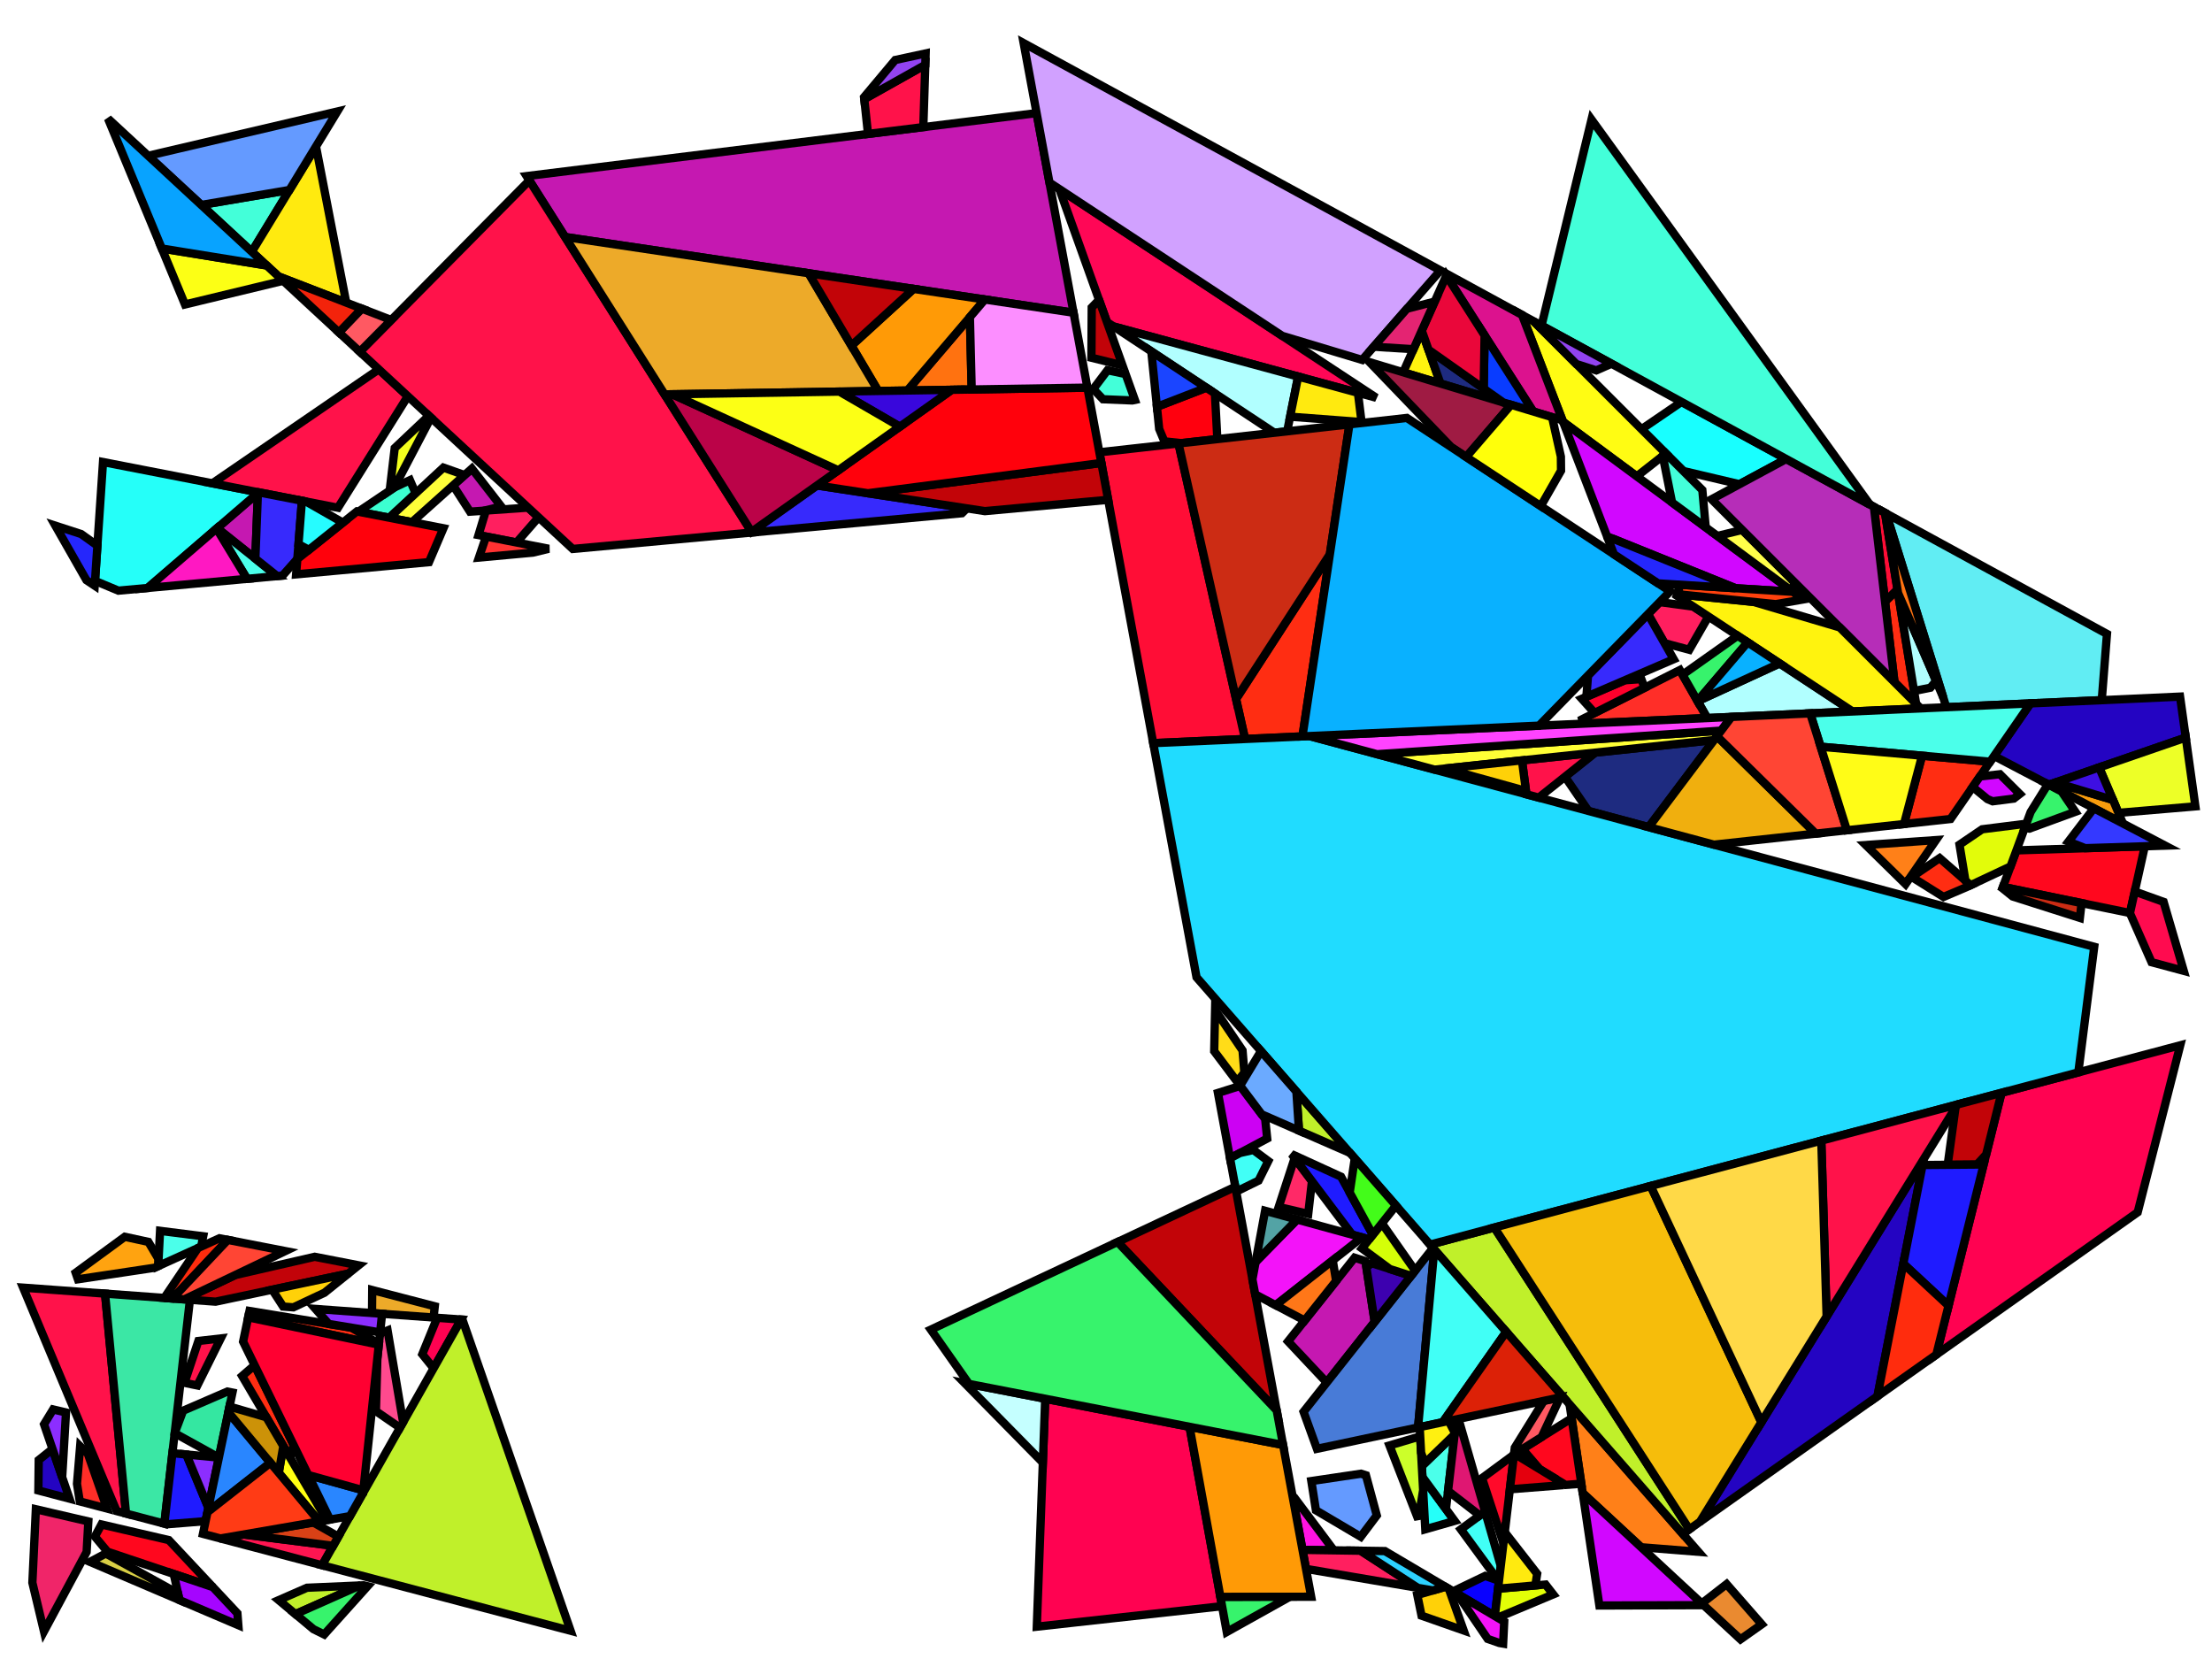 <?xml version="1.0" encoding="iso-8859-1" standalone="no"?>
<!DOCTYPE svg PUBLIC "-//W3C//DTD SVG 1.0//EN" "http://www.w3.org/TR/2001/REC-SVG-20010904/DTD/svg10.dtd">
<svg xmlns="http://www.w3.org/2000/svg" width="800" height="600">
<path style="fill:rgb(0, 0, 0);fill-opacity:0.0;fill-rule:evenodd;stroke:rgb(0, 0, 0);stroke-width:0.0;" d="M 0, 600 L 800, 600 L 800, 0 L 0, 0 z "/>
<path style="fill:rgb(255, 128, 24);fill-opacity:1.0;fill-rule:evenodd;stroke:rgb(0, 0, 0);stroke-width:3.0;" d="M 614.244, 561.23 L 593.542, 559.584 L 572.413, 540.005 L 567.655, 507.895 z "/>
<path style="fill:rgb(255, 128, 24);fill-opacity:1.0;fill-rule:evenodd;stroke:rgb(0, 0, 0);stroke-width:3.0;" d="M 689.172, 319.743 L 674.786, 305.617 L 700.168, 303.832 z "/>
<path style="fill:rgb(204, 1, 243);fill-opacity:1.0;fill-rule:evenodd;stroke:rgb(0, 0, 0);stroke-width:3.0;" d="M 457.573, 404.696 L 458.297, 411.758 L 444.859, 418.921 L 440.484, 395.282 L 448.566, 392.723 z "/>
<path style="fill:rgb(197, 24, 177);fill-opacity:1.0;fill-rule:evenodd;stroke:rgb(0, 0, 0);stroke-width:3.0;" d="M 493.832, 456.128 L 497.167, 478.066 L 479.827, 500.006 L 465.847, 485.136 L 489.901, 454.867 z "/>
<path style="fill:rgb(197, 24, 177);fill-opacity:1.0;fill-rule:evenodd;stroke:rgb(0, 0, 0);stroke-width:3.0;" d="M 181.284, 183.171 L 175.082, 184.695 L 169.983, 185.05 L 163.868, 175.546 L 170.661, 169.464 z "/>
<path style="fill:rgb(197, 24, 177);fill-opacity:1.0;fill-rule:evenodd;stroke:rgb(0, 0, 0);stroke-width:3.0;" d="M 92.346, 202.044 L 78.525, 191.003 L 93.276, 178.293 z "/>
<path style="fill:rgb(197, 24, 177);fill-opacity:1.0;fill-rule:evenodd;stroke:rgb(0, 0, 0);stroke-width:3.0;" d="M 388.262, 113.101 L 204.381, 85.711 L 190.456, 63.688 L 374.902, 40.91 z "/>
<path style="fill:rgb(255, 2, 81);fill-opacity:1.0;fill-rule:evenodd;stroke:rgb(0, 0, 0);stroke-width:3.0;" d="M 773.124, 438.435 L 700.299, 489.928 L 723.879, 395.216 L 788.513, 378.045 z "/>
<path style="fill:rgb(255, 2, 81);fill-opacity:1.0;fill-rule:evenodd;stroke:rgb(0, 0, 0);stroke-width:3.0;" d="M 430.219, 516.025 L 441.981, 580.9 L 374.973, 588.309 L 378.01, 505.879 z "/>
<path style="fill:rgb(255, 2, 81);fill-opacity:1.0;fill-rule:evenodd;stroke:rgb(0, 0, 0);stroke-width:3.0;" d="M 166.795, 477.231 L 156.817, 494.864 L 152.726, 489.78 L 158.102, 476.598 z "/>
<path style="fill:rgb(37, 255, 249);fill-opacity:1.0;fill-rule:evenodd;stroke:rgb(0, 0, 0);stroke-width:3.0;" d="M 93.55, 178.057 L 53.406, 212.647 L 42.817, 213.618 L 34.364, 210.081 L 37.255, 167.105 z "/>
<path style="fill:rgb(37, 255, 249);fill-opacity:1.0;fill-rule:evenodd;stroke:rgb(0, 0, 0);stroke-width:3.0;" d="M 526.092, 550.058 L 515.474, 553.09 L 514.437, 534.163 z "/>
<path style="fill:rgb(255, 7, 86);fill-opacity:1.0;fill-rule:evenodd;stroke:rgb(0, 0, 0);stroke-width:3.0;" d="M 497.742, 143.858 L 402.759, 118.072 L 400.354, 116.482 L 383.13, 68.381 z "/>
<path style="fill:rgb(255, 7, 30);fill-opacity:1.0;fill-rule:evenodd;stroke:rgb(0, 0, 0);stroke-width:3.0;" d="M 61.063, 556.998 L 76.996, 574.003 L 38.873, 561.193 L 34.32, 555.729 L 36.679, 551.339 z "/>
<path style="fill:rgb(255, 7, 30);fill-opacity:1.0;fill-rule:evenodd;stroke:rgb(0, 0, 0);stroke-width:3.0;" d="M 571.909, 536.603 L 566.219, 537.046 L 556.901, 531.382 L 550.601, 524.057 L 568.401, 512.932 z "/>
<path style="fill:rgb(255, 7, 30);fill-opacity:1.0;fill-rule:evenodd;stroke:rgb(0, 0, 0);stroke-width:3.0;" d="M 770.333, 330.208 L 724.387, 320.768 L 729.275, 307.555 L 775.698, 306.063 z "/>
<path style="fill:rgb(255, 21, 81);fill-opacity:1.0;fill-rule:evenodd;stroke:rgb(0, 0, 0);stroke-width:3.0;" d="M 120.491, 559.061 L 116.505, 566.104 L 79.729, 556.41 L 88.124, 554.962 z "/>
<path style="fill:rgb(255, 45, 18);fill-opacity:1.0;fill-rule:evenodd;stroke:rgb(0, 0, 0);stroke-width:3.0;" d="M 692.998, 254.554 L 685.16, 246.716 L 681.743, 217.574 L 686.245, 213.157 z "/>
<path style="fill:rgb(255, 45, 18);fill-opacity:1.0;fill-rule:evenodd;stroke:rgb(0, 0, 0);stroke-width:3.0;" d="M 471.047, 266.322 L 450.291, 267.263 L 447.031, 252.797 L 480.968, 200.452 z "/>
<path style="fill:rgb(255, 45, 18);fill-opacity:1.0;fill-rule:evenodd;stroke:rgb(0, 0, 0);stroke-width:3.0;" d="M 127.037, 480.163 L 137.041, 485.961 L 137.003, 486.319 L 89.758, 476.422 L 90.237, 474.129 z "/>
<path style="fill:rgb(255, 45, 18);fill-opacity:1.0;fill-rule:evenodd;stroke:rgb(0, 0, 0);stroke-width:3.0;" d="M 719.764, 275.479 L 705.442, 296.201 L 688.604, 298.028 L 695.138, 273.306 z "/>
<path style="fill:rgb(255, 45, 18);fill-opacity:1.0;fill-rule:evenodd;stroke:rgb(0, 0, 0);stroke-width:3.0;" d="M 106.218, 522.68 L 104.93, 527.2 L 87.571, 497.648 L 92.082, 493.742 z "/>
<path style="fill:rgb(255, 45, 18);fill-opacity:1.0;fill-rule:evenodd;stroke:rgb(0, 0, 0);stroke-width:3.0;" d="M 712.71, 320.138 L 711.087, 320.9 L 702.9, 324.387 L 691.501, 317.238 L 692.731, 316.289 L 701.494, 310.349 z "/>
<path style="fill:rgb(226, 252, 10);fill-opacity:1.0;fill-rule:evenodd;stroke:rgb(0, 0, 0);stroke-width:3.0;" d="M 727.125, 313.367 L 712.71, 320.138 L 710.817, 318.486 L 708.677, 305.479 L 716.883, 299.916 L 732.844, 297.907 z "/>
<path style="fill:rgb(177, 255, 255);fill-opacity:1.0;fill-rule:evenodd;stroke:rgb(0, 0, 0);stroke-width:3.0;" d="M 670.013, 257.305 L 617.44, 259.688 L 613.966, 253.595 L 643.629, 239.93 z "/>
<path style="fill:rgb(177, 255, 255);fill-opacity:1.0;fill-rule:evenodd;stroke:rgb(0, 0, 0);stroke-width:3.0;" d="M 700.225, 246.287 L 698.164, 248.718 L 692.24, 249.908 L 686.464, 214.5 z "/>
<path style="fill:rgb(177, 255, 255);fill-opacity:1.0;fill-rule:evenodd;stroke:rgb(0, 0, 0);stroke-width:3.0;" d="M 469.486, 136.187 L 465.523, 155.99 L 460.899, 156.507 L 402.759, 118.072 z "/>
<path style="fill:rgb(255, 10, 42);fill-opacity:1.0;fill-rule:evenodd;stroke:rgb(0, 0, 0);stroke-width:3.0;" d="M 543.736, 558.231 L 535.999, 534.59 L 547.546, 526.079 z "/>
<path style="fill:rgb(9, 1, 255);fill-opacity:1.0;fill-rule:evenodd;stroke:rgb(0, 0, 0);stroke-width:3.0;" d="M 541.901, 571.618 L 542.115, 571.91 L 540.627, 584.467 L 525.52, 575.538 L 537.13, 569.958 z "/>
<path style="fill:rgb(255, 13, 54);fill-opacity:1.0;fill-rule:evenodd;stroke:rgb(0, 0, 0);stroke-width:3.0;" d="M 681.731, 185.486 L 686.245, 213.157 L 681.743, 217.574 L 677.725, 183.301 z "/>
<path style="fill:rgb(255, 13, 54);fill-opacity:1.0;fill-rule:evenodd;stroke:rgb(0, 0, 0);stroke-width:3.0;" d="M 450.291, 267.263 L 417.071, 268.768 L 397.604, 163.58 L 426.207, 160.384 z "/>
<path style="fill:rgb(255, 19, 226);fill-opacity:1.0;fill-rule:evenodd;stroke:rgb(0, 0, 0);stroke-width:3.0;" d="M 468.11, 541.607 L 482.404, 560.696 L 471.066, 560.53 L 467.497, 541.245 z "/>
<path style="fill:rgb(255, 220, 24);fill-opacity:1.0;fill-rule:evenodd;stroke:rgb(0, 0, 0);stroke-width:3.0;" d="M 449.383, 379.906 L 450.046, 387.916 L 447.436, 391.221 L 439.133, 380.185 L 439.459, 365.263 z "/>
<path style="fill:rgb(24, 255, 255);fill-opacity:1.0;fill-rule:evenodd;stroke:rgb(0, 0, 0);stroke-width:3.0;" d="M 646.015, 166.008 L 629.104, 175.125 L 608.79, 170.337 L 593.677, 155.223 L 608.139, 145.352 z "/>
<path style="fill:rgb(255, 252, 19);fill-opacity:1.0;fill-rule:evenodd;stroke:rgb(0, 0, 0);stroke-width:3.0;" d="M 554.627, 116.169 L 602.477, 164.024 L 591.951, 172.272 L 565.31, 152.571 L 550.46, 113.896 z "/>
<path style="fill:rgb(209, 7, 255);fill-opacity:1.0;fill-rule:evenodd;stroke:rgb(0, 0, 0);stroke-width:3.0;" d="M 648.433, 214.041 L 627.729, 212.742 L 581.208, 193.976 L 565.31, 152.571 z "/>
<path style="fill:rgb(209, 7, 255);fill-opacity:1.0;fill-rule:evenodd;stroke:rgb(0, 0, 0);stroke-width:3.0;" d="M 616.142, 580.526 L 578.437, 580.652 L 572.413, 540.005 z "/>
<path style="fill:rgb(209, 7, 255);fill-opacity:1.0;fill-rule:evenodd;stroke:rgb(0, 0, 0);stroke-width:3.0;" d="M 730.479, 287.155 L 728.32, 288.82 L 720.672, 289.799 L 718.782, 289.001 L 713.446, 284.62 L 716.07, 280.823 L 723.304, 280.021 z "/>
<path style="fill:rgb(97, 237, 243);fill-opacity:1.0;fill-rule:evenodd;stroke:rgb(0, 0, 0);stroke-width:3.0;" d="M 762.016, 229.27 L 760.129, 253.222 L 703.896, 255.77 L 682.137, 185.707 z "/>
<path style="fill:rgb(255, 46, 40);fill-opacity:1.0;fill-rule:evenodd;stroke:rgb(0, 0, 0);stroke-width:3.0;" d="M 31.78, 525.796 L 38.685, 545.59 L 28.857, 543 L 27.847, 536.628 L 28.986, 523.049 z "/>
<path style="fill:rgb(255, 46, 40);fill-opacity:1.0;fill-rule:evenodd;stroke:rgb(0, 0, 0);stroke-width:3.0;" d="M 617.44, 259.688 L 572.518, 261.724 L 572.173, 260.145 L 607.541, 242.327 z "/>
<path style="fill:rgb(72, 123, 215);fill-opacity:1.0;fill-rule:evenodd;stroke:rgb(0, 0, 0);stroke-width:3.0;" d="M 518.73, 451.885 L 512.859, 516.254 L 476.287, 523.985 L 471.455, 510.598 L 518.273, 451.362 z "/>
<path style="fill:rgb(255, 31, 95);fill-opacity:1.0;fill-rule:evenodd;stroke:rgb(0, 0, 0);stroke-width:3.0;" d="M 194.781, 187.088 L 186.822, 196.202 L 173.057, 193.524 L 175.737, 184.649 L 190.999, 183.586 z "/>
<path style="fill:rgb(255, 31, 95);fill-opacity:1.0;fill-rule:evenodd;stroke:rgb(0, 0, 0);stroke-width:3.0;" d="M 492.06, 560.838 L 512.783, 574.278 L 472.338, 567.407 L 471.066, 560.53 z "/>
<path style="fill:rgb(255, 31, 95);fill-opacity:1.0;fill-rule:evenodd;stroke:rgb(0, 0, 0);stroke-width:3.0;" d="M 612.448, 219.396 L 617.871, 222.967 L 610.947, 234.998 L 601.997, 232.605 L 596.004, 222.095 L 600.24, 217.759 z "/>
<path style="fill:rgb(255, 0, 44);fill-opacity:1.0;fill-rule:evenodd;stroke:rgb(0, 0, 0);stroke-width:3.0;" d="M 594.769, 248.761 L 576.713, 257.858 L 572.079, 252.717 L 587.634, 246.025 L 593.622, 245.616 z "/>
<path style="fill:rgb(255, 114, 16);fill-opacity:1.0;fill-rule:evenodd;stroke:rgb(0, 0, 0);stroke-width:3.0;" d="M 351.426, 140.863 L 328.138, 141.235 L 350.775, 114.678 z "/>
<path style="fill:rgb(255, 114, 16);fill-opacity:1.0;fill-rule:evenodd;stroke:rgb(0, 0, 0);stroke-width:3.0;" d="M 682.137, 185.707 L 702.796, 252.225 L 686.464, 214.5 L 681.731, 185.486 z "/>
<path style="fill:rgb(192, 240, 42);fill-opacity:1.0;fill-rule:evenodd;stroke:rgb(0, 0, 0);stroke-width:3.0;" d="M 610.964, 553.095 L 608.599, 554.767 L 517.193, 450.126 L 540.448, 443.948 z "/>
<path style="fill:rgb(192, 240, 42);fill-opacity:1.0;fill-rule:evenodd;stroke:rgb(0, 0, 0);stroke-width:3.0;" d="M 106.843, 583.765 L 100.794, 578.71 L 111.021, 574.233 L 130.188, 573.401 z "/>
<path style="fill:rgb(192, 240, 42);fill-opacity:1.0;fill-rule:evenodd;stroke:rgb(0, 0, 0);stroke-width:3.0;" d="M 471.45, 397.759 L 488.227, 416.965 L 469.797, 408.912 L 469.054, 397.715 z "/>
<path style="fill:rgb(192, 240, 42);fill-opacity:1.0;fill-rule:evenodd;stroke:rgb(0, 0, 0);stroke-width:3.0;" d="M 167.251, 477.264 L 206.361, 589.79 L 116.505, 566.104 L 166.795, 477.231 z "/>
<path style="fill:rgb(255, 243, 15);fill-opacity:1.0;fill-rule:evenodd;stroke:rgb(0, 0, 0);stroke-width:3.0;" d="M 520.958, 138.706 L 507.479, 134.645 L 514.204, 119.566 z "/>
<path style="fill:rgb(194, 3, 9);fill-opacity:1.0;fill-rule:evenodd;stroke:rgb(0, 0, 0);stroke-width:3.0;" d="M 129.696, 457.619 L 125.95, 460.628 L 77.975, 470.764 L 66.65, 469.939 L 85.032, 461.147 L 113.823, 454.535 z "/>
<path style="fill:rgb(194, 3, 9);fill-opacity:1.0;fill-rule:evenodd;stroke:rgb(0, 0, 0);stroke-width:3.0;" d="M 405.962, 132.143 L 394.727, 129.376 L 394.836, 111.207 L 396.471, 109.51 L 397.793, 109.331 z "/>
<path style="fill:rgb(255, 255, 74);fill-opacity:1.0;fill-rule:evenodd;stroke:rgb(0, 0, 0);stroke-width:3.0;" d="M 646.901, 208.452 L 649.58, 211.32 L 647.281, 213.189 L 621.109, 193.835 L 630.101, 191.651 z "/>
<path style="fill:rgb(182, 45, 184);fill-opacity:1.0;fill-rule:evenodd;stroke:rgb(0, 0, 0);stroke-width:3.0;" d="M 677.725, 183.301 L 685.16, 246.716 L 619.015, 180.564 L 646.015, 166.008 z "/>
<path style="fill:rgb(30, 43, 128);fill-opacity:1.0;fill-rule:evenodd;stroke:rgb(0, 0, 0);stroke-width:3.0;" d="M 596.26, 299.146 L 574.494, 293.3 L 566.003, 280.907 L 576.933, 272.195 L 619.942, 267.64 z "/>
<path style="fill:rgb(30, 43, 128);fill-opacity:1.0;fill-rule:evenodd;stroke:rgb(0, 0, 0);stroke-width:3.0;" d="M 543.678, 145.552 L 520.958, 138.706 L 516.645, 126.483 z "/>
<path style="fill:rgb(255, 163, 16);fill-opacity:1.0;fill-rule:evenodd;stroke:rgb(0, 0, 0);stroke-width:3.0;" d="M 53.659, 449.143 L 57.35, 455.378 L 57.218, 457.9 L 55.894, 458.502 L 28.176, 462.666 L 27.365, 460.309 L 45.135, 447.299 z "/>
<path style="fill:rgb(67, 255, 217);fill-opacity:1.0;fill-rule:evenodd;stroke:rgb(0, 0, 0);stroke-width:3.0;" d="M 676.304, 182.526 L 557.517, 117.745 L 575.594, 43.244 z "/>
<path style="fill:rgb(67, 255, 217);fill-opacity:1.0;fill-rule:evenodd;stroke:rgb(0, 0, 0);stroke-width:3.0;" d="M 407.089, 135.291 L 410.435, 144.636 L 409.523, 144.828 L 398.904, 144.393 L 395.767, 141.085 L 395.511, 140.55 L 400.54, 133.893 z "/>
<path style="fill:rgb(67, 255, 217);fill-opacity:1.0;fill-rule:evenodd;stroke:rgb(0, 0, 0);stroke-width:3.0;" d="M 91.078, 91.058 L 72.79, 74.123 L 104.692, 68.708 z "/>
<path style="fill:rgb(67, 255, 217);fill-opacity:1.0;fill-rule:evenodd;stroke:rgb(0, 0, 0);stroke-width:3.0;" d="M 615.671, 177.219 L 616.896, 190.719 L 604.724, 181.718 L 601.36, 164.899 L 602.477, 164.024 z "/>
<path style="fill:rgb(220, 18, 142);fill-opacity:1.0;fill-rule:evenodd;stroke:rgb(0, 0, 0);stroke-width:3.0;" d="M 550.46, 113.896 L 565.093, 152.005 L 554.495, 148.812 L 523.089, 99.644 L 523.331, 99.101 z "/>
<path style="fill:rgb(228, 0, 13);fill-opacity:1.0;fill-rule:evenodd;stroke:rgb(0, 0, 0);stroke-width:3.0;" d="M 562.567, 534.826 L 563.539, 537.255 L 546.06, 538.618 L 547.56, 525.957 L 547.766, 525.828 z "/>
<path style="fill:rgb(255, 50, 50);fill-opacity:1.0;fill-rule:evenodd;stroke:rgb(0, 0, 0);stroke-width:3.0;" d="M 198.48, 198.47 L 192.738, 199.858 L 173.209, 201.651 L 175.786, 194.055 z "/>
<path style="fill:rgb(159, 27, 67);fill-opacity:1.0;fill-rule:evenodd;stroke:rgb(0, 0, 0);stroke-width:3.0;" d="M 546.499, 146.402 L 530.267, 165.277 L 524.9, 161.743 L 495.324, 130.982 z "/>
<path style="fill:rgb(36, 4, 194);fill-opacity:1.0;fill-rule:evenodd;stroke:rgb(0, 0, 0);stroke-width:3.0;" d="M 25.147, 542.022 L 13.877, 539.051 L 14.006, 528.03 L 18.991, 524.053 z "/>
<path style="fill:rgb(36, 4, 194);fill-opacity:1.0;fill-rule:evenodd;stroke:rgb(0, 0, 0);stroke-width:3.0;" d="M 790.516, 266.751 L 741.03, 283.809 L 721.189, 273.416 L 734.339, 254.39 L 788.446, 251.938 z "/>
<path style="fill:rgb(36, 4, 194);fill-opacity:1.0;fill-rule:evenodd;stroke:rgb(0, 0, 0);stroke-width:3.0;" d="M 679.002, 504.987 L 614.81, 550.376 L 695.749, 419.172 z "/>
<path style="fill:rgb(9, 60, 255);fill-opacity:1.0;fill-rule:evenodd;stroke:rgb(0, 0, 0);stroke-width:3.0;" d="M 554.495, 148.812 L 543.678, 145.552 L 536.587, 140.551 L 536.931, 121.314 z "/>
<path style="fill:rgb(234, 7, 58);fill-opacity:1.0;fill-rule:evenodd;stroke:rgb(0, 0, 0);stroke-width:3.0;" d="M 536.931, 121.314 L 536.587, 140.551 L 516.645, 126.483 L 514.204, 119.566 L 523.089, 99.644 z "/>
<path style="fill:rgb(255, 243, 14);fill-opacity:1.0;fill-rule:evenodd;stroke:rgb(0, 0, 0);stroke-width:3.0;" d="M 634.24, 217.695 L 665.359, 226.912 L 694.633, 256.19 L 670.013, 257.305 L 605.444, 214.784 z "/>
<path style="fill:rgb(32, 220, 255);fill-opacity:1.0;fill-rule:evenodd;stroke:rgb(0, 0, 0);stroke-width:3.0;" d="M 757.407, 342.425 L 751.655, 387.837 L 517.193, 450.126 L 432.742, 353.446 L 417.071, 268.768 L 473.611, 266.206 z "/>
<path style="fill:rgb(255, 18, 74);fill-opacity:1.0;fill-rule:evenodd;stroke:rgb(0, 0, 0);stroke-width:3.0;" d="M 147.498, 143.304 L 122.233, 183.637 L 76.829, 174.804 L 136.996, 133.578 z "/>
<path style="fill:rgb(255, 18, 74);fill-opacity:1.0;fill-rule:evenodd;stroke:rgb(0, 0, 0);stroke-width:3.0;" d="M 556.513, 288.471 L 552.055, 287.274 L 550.436, 275 L 576.933, 272.195 z "/>
<path style="fill:rgb(255, 18, 74);fill-opacity:1.0;fill-rule:evenodd;stroke:rgb(0, 0, 0);stroke-width:3.0;" d="M 333.929, 45.97 L 313.924, 48.44 L 312.58, 35.84 L 334.645, 23.451 z "/>
<path style="fill:rgb(255, 18, 74);fill-opacity:1.0;fill-rule:evenodd;stroke:rgb(0, 0, 0);stroke-width:3.0;" d="M 271.957, 192.588 L 207.144, 198.536 L 130.127, 127.218 L 191.452, 65.263 z "/>
<path style="fill:rgb(255, 18, 74);fill-opacity:1.0;fill-rule:evenodd;stroke:rgb(0, 0, 0);stroke-width:3.0;" d="M 660.624, 476.11 L 658.698, 412.533 L 707.91, 399.459 z "/>
<path style="fill:rgb(255, 18, 74);fill-opacity:1.0;fill-rule:evenodd;stroke:rgb(0, 0, 0);stroke-width:3.0;" d="M 71.369, 501.07 L 66.71, 500.125 L 71.747, 484.987 L 79.825, 484.066 z "/>
<path style="fill:rgb(255, 18, 74);fill-opacity:1.0;fill-rule:evenodd;stroke:rgb(0, 0, 0);stroke-width:3.0;" d="M 37.99, 467.853 L 45.578, 547.407 L 42.187, 546.513 L 8.361, 465.696 z "/>
<path style="fill:rgb(59, 231, 165);fill-opacity:1.0;fill-rule:evenodd;stroke:rgb(0, 0, 0);stroke-width:3.0;" d="M 68.688, 470.088 L 59.438, 551.061 L 45.578, 547.407 L 37.99, 467.853 z "/>
<path style="fill:rgb(60, 255, 209);fill-opacity:1.0;fill-rule:evenodd;stroke:rgb(0, 0, 0);stroke-width:3.0;" d="M 150.328, 178.419 L 140.802, 187.249 L 129.594, 185.069 L 142.674, 176.268 L 148.265, 173.66 z "/>
<path style="fill:rgb(226, 255, 7);fill-opacity:1.0;fill-rule:evenodd;stroke:rgb(0, 0, 0);stroke-width:3.0;" d="M 561.739, 576.631 L 541.627, 585.058 L 540.627, 584.467 L 541.799, 574.573 L 558.96, 573.063 z "/>
<path style="fill:rgb(217, 65, 22);fill-opacity:1.0;fill-rule:evenodd;stroke:rgb(0, 0, 0);stroke-width:3.0;" d="M 122.378, 555.726 L 120.491, 559.061 L 88.124, 554.962 L 113.308, 550.619 z "/>
<path style="fill:rgb(209, 161, 255);fill-opacity:1.0;fill-rule:evenodd;stroke:rgb(0, 0, 0);stroke-width:3.0;" d="M 520.952, 97.804 L 492.641, 130.174 L 463.738, 121.465 L 379.55, 66.024 L 370.218, 15.6 z "/>
<path style="fill:rgb(255, 89, 98);fill-opacity:1.0;fill-rule:evenodd;stroke:rgb(0, 0, 0);stroke-width:3.0;" d="M 141.497, 115.731 L 130.127, 127.218 L 122.576, 120.226 L 130.843, 111.613 z "/>
<path style="fill:rgb(255, 89, 98);fill-opacity:1.0;fill-rule:evenodd;stroke:rgb(0, 0, 0);stroke-width:3.0;" d="M 557.555, 519.71 L 547.56, 525.957 L 547.842, 523.576 L 558.334, 506.642 L 564.248, 505.391 z "/>
<path style="fill:rgb(255, 0, 14);fill-opacity:1.0;fill-rule:evenodd;stroke:rgb(0, 0, 0);stroke-width:3.0;" d="M 439.391, 142.288 L 440.266, 158.812 L 427.196, 160.273 L 421.108, 159.611 L 419.23, 155.133 L 418.416, 147.112 L 436.269, 140.225 z "/>
<path style="fill:rgb(27, 69, 255);fill-opacity:1.0;fill-rule:evenodd;stroke:rgb(0, 0, 0);stroke-width:3.0;" d="M 436.269, 140.225 L 418.416, 147.112 L 416.383, 127.079 z "/>
<path style="fill:rgb(255, 154, 6);fill-opacity:1.0;fill-rule:evenodd;stroke:rgb(0, 0, 0);stroke-width:3.0;" d="M 356.191, 108.324 L 328.138, 141.235 L 317.619, 141.403 L 307.925, 125.006 L 330.4, 104.482 z "/>
<path style="fill:rgb(255, 154, 6);fill-opacity:1.0;fill-rule:evenodd;stroke:rgb(0, 0, 0);stroke-width:3.0;" d="M 464.046, 522.599 L 474.203, 577.481 L 441.38, 577.587 L 430.219, 516.025 z "/>
<path style="fill:rgb(75, 255, 234);fill-opacity:1.0;fill-rule:evenodd;stroke:rgb(0, 0, 0);stroke-width:3.0;" d="M 522.947, 545.769 L 514.437, 534.163 L 514.222, 530.238 L 526.085, 518.768 z "/>
<path style="fill:rgb(75, 255, 234);fill-opacity:1.0;fill-rule:evenodd;stroke:rgb(0, 0, 0);stroke-width:3.0;" d="M 719.764, 275.479 L 658.468, 270.07 L 654.675, 258.001 L 734.339, 254.39 z "/>
<path style="fill:rgb(75, 255, 234);fill-opacity:1.0;fill-rule:evenodd;stroke:rgb(0, 0, 0);stroke-width:3.0;" d="M 100.238, 208.348 L 89.342, 209.348 L 78.322, 191.178 L 78.525, 191.003 z "/>
<path style="fill:rgb(75, 255, 234);fill-opacity:1.0;fill-rule:evenodd;stroke:rgb(0, 0, 0);stroke-width:3.0;" d="M 73.489, 447.121 L 72.754, 450.845 L 57.218, 457.9 L 57.886, 445.149 z "/>
<path style="fill:rgb(55, 42, 252);fill-opacity:1.0;fill-rule:evenodd;stroke:rgb(0, 0, 0);stroke-width:3.0;" d="M 349.688, 183.861 L 347.9, 185.617 L 271.957, 192.588 L 271.809, 192.354 L 295.468, 175.571 z "/>
<path style="fill:rgb(55, 42, 252);fill-opacity:1.0;fill-rule:evenodd;stroke:rgb(0, 0, 0);stroke-width:3.0;" d="M 109.192, 181.1 L 107.532, 202.141 L 102.192, 208.169 L 100.238, 208.348 L 92.346, 202.044 L 93.276, 178.293 L 93.55, 178.057 z "/>
<path style="fill:rgb(55, 42, 252);fill-opacity:1.0;fill-rule:evenodd;stroke:rgb(0, 0, 0);stroke-width:3.0;" d="M 605.313, 238.42 L 573.738, 252.003 L 574.337, 244.276 L 596.004, 222.095 z "/>
<path style="fill:rgb(255, 65, 13);fill-opacity:1.0;fill-rule:evenodd;stroke:rgb(0, 0, 0);stroke-width:3.0;" d="M 648.433, 214.041 L 652.16, 216.797 L 642.235, 218.503 L 607.496, 214.991 L 606.765, 211.428 z "/>
<path style="fill:rgb(65, 255, 246);fill-opacity:1.0;fill-rule:evenodd;stroke:rgb(0, 0, 0);stroke-width:3.0;" d="M 458.698, 419.913 L 455.172, 426.993 L 447.085, 430.952 L 444.859, 418.921 L 448.478, 416.992 L 453.3, 415.907 z "/>
<path style="fill:rgb(65, 255, 246);fill-opacity:1.0;fill-rule:evenodd;stroke:rgb(0, 0, 0);stroke-width:3.0;" d="M 544.743, 481.665 L 521.785, 514.367 L 512.859, 516.254 L 518.73, 451.885 z "/>
<path style="fill:rgb(65, 255, 246);fill-opacity:1.0;fill-rule:evenodd;stroke:rgb(0, 0, 0);stroke-width:3.0;" d="M 542.773, 566.356 L 542.115, 571.91 L 528.326, 553.104 L 537.109, 546.66 z "/>
<path style="fill:rgb(255, 255, 54);fill-opacity:1.0;fill-rule:evenodd;stroke:rgb(0, 0, 0);stroke-width:3.0;" d="M 619.942, 267.64 L 518.822, 278.348 L 498.042, 272.768 L 622.495, 264.243 z "/>
<path style="fill:rgb(255, 67, 255);fill-opacity:1.0;fill-rule:evenodd;stroke:rgb(0, 0, 0);stroke-width:3.0;" d="M 622.495, 264.243 L 498.042, 272.768 L 473.611, 266.206 L 626.219, 259.29 z "/>
<path style="fill:rgb(255, 209, 8);fill-opacity:1.0;fill-rule:evenodd;stroke:rgb(0, 0, 0);stroke-width:3.0;" d="M 551.895, 286.064 L 522.621, 277.946 L 550.436, 275 z "/>
<path style="fill:rgb(255, 209, 8);fill-opacity:1.0;fill-rule:evenodd;stroke:rgb(0, 0, 0);stroke-width:3.0;" d="M 523.996, 574.638 L 529.353, 589.679 L 514.118, 584.326 L 512.576, 576.841 L 522.739, 573.895 z "/>
<path style="fill:rgb(223, 23, 114);fill-opacity:1.0;fill-rule:evenodd;stroke:rgb(0, 0, 0);stroke-width:3.0;" d="M 537.109, 546.66 L 535.182, 548.074 L 523.708, 539.218 L 526.718, 513.325 L 527.477, 513.164 z "/>
<path style="fill:rgb(107, 170, 255);fill-opacity:1.0;fill-rule:evenodd;stroke:rgb(0, 0, 0);stroke-width:3.0;" d="M 468.86, 394.794 L 469.797, 408.912 L 456.31, 403.017 L 448.511, 392.65 L 456.057, 380.138 z "/>
<path style="fill:rgb(237, 170, 41);fill-opacity:1.0;fill-rule:evenodd;stroke:rgb(0, 0, 0);stroke-width:3.0;" d="M 157.247, 472.439 L 156.805, 476.503 L 134.543, 474.882 L 134.617, 466.561 z "/>
<path style="fill:rgb(237, 170, 41);fill-opacity:1.0;fill-rule:evenodd;stroke:rgb(0, 0, 0);stroke-width:3.0;" d="M 292.449, 98.829 L 317.619, 141.403 L 240.375, 142.638 L 204.381, 85.711 z "/>
<path style="fill:rgb(228, 36, 114);fill-opacity:1.0;fill-rule:evenodd;stroke:rgb(0, 0, 0);stroke-width:3.0;" d="M 511.203, 126.294 L 496.814, 125.403 L 508.833, 111.661 L 518.886, 109.069 z "/>
<path style="fill:rgb(204, 44, 20);fill-opacity:1.0;fill-rule:evenodd;stroke:rgb(0, 0, 0);stroke-width:3.0;" d="M 480.968, 200.452 L 447.031, 252.797 L 426.207, 160.384 L 488.043, 153.473 z "/>
<path style="fill:rgb(204, 44, 20);fill-opacity:1.0;fill-rule:evenodd;stroke:rgb(0, 0, 0);stroke-width:3.0;" d="M 752.824, 326.61 L 752.216, 331.969 L 727.916, 324.23 L 724.211, 321.245 L 724.387, 320.768 z "/>
<path style="fill:rgb(165, 5, 255);fill-opacity:1.0;fill-rule:evenodd;stroke:rgb(0, 0, 0);stroke-width:3.0;" d="M 76.996, 574.003 L 85.861, 583.465 L 86.198, 587.771 L 64.909, 578.687 L 62.833, 569.244 z "/>
<path style="fill:rgb(255, 41, 103);fill-opacity:1.0;fill-rule:evenodd;stroke:rgb(0, 0, 0);stroke-width:3.0;" d="M 474.488, 427.183 L 473.14, 439.013 L 462.453, 436.523 L 468.205, 418.865 L 468.229, 418.862 z "/>
<path style="fill:rgb(255, 255, 57);fill-opacity:1.0;fill-rule:evenodd;stroke:rgb(0, 0, 0);stroke-width:3.0;" d="M 168.027, 171.821 L 149.013, 188.847 L 140.802, 187.249 L 160.363, 169.116 z "/>
<path style="fill:rgb(52, 231, 161);fill-opacity:1.0;fill-rule:evenodd;stroke:rgb(0, 0, 0);stroke-width:3.0;" d="M 84.07, 503.646 L 79.159, 527.156 L 79.143, 527.154 L 63.178, 518.321 L 63.181, 518.294 L 66.228, 510.203 L 82.24, 503.275 z "/>
<path style="fill:rgb(194, 4, 8);fill-opacity:1.0;fill-rule:evenodd;stroke:rgb(0, 0, 0);stroke-width:3.0;" d="M 330.4, 104.482 L 307.925, 125.006 L 292.449, 98.829 z "/>
<path style="fill:rgb(194, 4, 8);fill-opacity:1.0;fill-rule:evenodd;stroke:rgb(0, 0, 0);stroke-width:3.0;" d="M 461.727, 510.071 L 404.187, 449.185 L 446.763, 429.212 z "/>
<path style="fill:rgb(194, 4, 8);fill-opacity:1.0;fill-rule:evenodd;stroke:rgb(0, 0, 0);stroke-width:3.0;" d="M 718.32, 417.546 L 714.991, 421.181 L 704.404, 421.268 L 707.236, 400.551 L 707.91, 399.459 L 723.879, 395.216 z "/>
<path style="fill:rgb(194, 4, 8);fill-opacity:1.0;fill-rule:evenodd;stroke:rgb(0, 0, 0);stroke-width:3.0;" d="M 400.784, 180.764 L 356.195, 184.856 L 313.907, 178.39 L 398.319, 167.441 z "/>
<path style="fill:rgb(255, 1, 12);fill-opacity:1.0;fill-rule:evenodd;stroke:rgb(0, 0, 0);stroke-width:3.0;" d="M 160.368, 191.056 L 155.14, 203.309 L 107.092, 207.719 L 107.528, 202.197 L 129.078, 184.968 z "/>
<path style="fill:rgb(255, 1, 12);fill-opacity:1.0;fill-rule:evenodd;stroke:rgb(0, 0, 0);stroke-width:3.0;" d="M 398.319, 167.441 L 313.907, 178.39 L 295.468, 175.571 L 344.233, 140.978 L 393.276, 140.193 z "/>
<path style="fill:rgb(197, 255, 255);fill-opacity:1.0;fill-rule:evenodd;stroke:rgb(0, 0, 0);stroke-width:3.0;" d="M 378.01, 505.879 L 377.159, 528.976 L 348.884, 500.218 z "/>
<path style="fill:rgb(31, 27, 255);fill-opacity:1.0;fill-rule:evenodd;stroke:rgb(0, 0, 0);stroke-width:3.0;" d="M 704.705, 472.233 L 688.36, 457.033 L 695.326, 421.342 L 717.419, 421.161 z "/>
<path style="fill:rgb(31, 27, 255);fill-opacity:1.0;fill-rule:evenodd;stroke:rgb(0, 0, 0);stroke-width:3.0;" d="M 67.401, 526.037 L 75.368, 545.3 L 74.356, 550.146 L 60.271, 551.28 L 59.438, 551.061 L 62.352, 525.556 z "/>
<path style="fill:rgb(31, 27, 255);fill-opacity:1.0;fill-rule:evenodd;stroke:rgb(0, 0, 0);stroke-width:3.0;" d="M 485.017, 425.583 L 496.493, 446.572 L 495.181, 448.223 L 489.051, 446.54 L 467.125, 417.394 z "/>
<path style="fill:rgb(255, 234, 15);fill-opacity:1.0;fill-rule:evenodd;stroke:rgb(0, 0, 0);stroke-width:3.0;" d="M 490.648, 141.932 L 491.192, 142.701 L 492.423, 152.641 L 466.582, 150.699 L 469.486, 136.187 z "/>
<path style="fill:rgb(255, 234, 15);fill-opacity:1.0;fill-rule:evenodd;stroke:rgb(0, 0, 0);stroke-width:3.0;" d="M 125.216, 109.438 L 100.689, 99.958 L 91.078, 91.058 L 114.281, 52.966 z "/>
<path style="fill:rgb(255, 234, 15);fill-opacity:1.0;fill-rule:evenodd;stroke:rgb(0, 0, 0);stroke-width:3.0;" d="M 555.938, 569.181 L 555.283, 573.386 L 541.799, 574.573 L 544.221, 554.135 z "/>
<path style="fill:rgb(243, 255, 30);fill-opacity:1.0;fill-rule:evenodd;stroke:rgb(0, 0, 0);stroke-width:3.0;" d="M 155.852, 151.04 L 142.586, 176.327 L 140.934, 177.439 L 142.754, 162.046 L 155.121, 150.363 z "/>
<path style="fill:rgb(255, 74, 142);fill-opacity:1.0;fill-rule:evenodd;stroke:rgb(0, 0, 0);stroke-width:3.0;" d="M 145.783, 514.364 L 144.66, 516.349 L 135.957, 510.366 L 136.475, 491.291 L 137.438, 482.222 L 140.172, 481.166 z "/>
<path style="fill:rgb(55, 243, 108);fill-opacity:1.0;fill-rule:evenodd;stroke:rgb(0, 0, 0);stroke-width:3.0;" d="M 132.931, 573.679 L 117.25, 591.141 L 113.358, 589.21 L 106.843, 583.765 L 130.188, 573.401 L 131.489, 573.344 z "/>
<path style="fill:rgb(55, 243, 108);fill-opacity:1.0;fill-rule:evenodd;stroke:rgb(0, 0, 0);stroke-width:3.0;" d="M 461.727, 510.071 L 464.046, 522.599 L 350.437, 500.52 L 336.644, 480.87 L 404.187, 449.185 z "/>
<path style="fill:rgb(55, 243, 108);fill-opacity:1.0;fill-rule:evenodd;stroke:rgb(0, 0, 0);stroke-width:3.0;" d="M 632.063, 232.313 L 613.931, 253.534 L 608.51, 244.027 L 628.441, 229.928 z "/>
<path style="fill:rgb(55, 243, 108);fill-opacity:1.0;fill-rule:evenodd;stroke:rgb(0, 0, 0);stroke-width:3.0;" d="M 443.672, 590.227 L 441.38, 577.587 L 466.463, 577.506 z "/>
<path style="fill:rgb(55, 243, 108);fill-opacity:1.0;fill-rule:evenodd;stroke:rgb(0, 0, 0);stroke-width:3.0;" d="M 745.528, 286.165 L 750.578, 293.593 L 733.946, 299.68 L 732.286, 299.415 L 734.404, 293.69 L 740.663, 283.617 z "/>
<path style="fill:rgb(9, 177, 255);fill-opacity:1.0;fill-rule:evenodd;stroke:rgb(0, 0, 0);stroke-width:3.0;" d="M 643.629, 239.93 L 613.966, 253.595 L 613.931, 253.534 L 632.063, 232.313 z "/>
<path style="fill:rgb(9, 177, 255);fill-opacity:1.0;fill-rule:evenodd;stroke:rgb(0, 0, 0);stroke-width:3.0;" d="M 604.045, 213.863 L 556.589, 262.446 L 471.047, 266.322 L 488.043, 153.473 L 508.818, 151.152 z "/>
<path style="fill:rgb(243, 19, 249);fill-opacity:1.0;fill-rule:evenodd;stroke:rgb(0, 0, 0);stroke-width:3.0;" d="M 492.592, 447.512 L 461.369, 472.043 L 453.966, 468.132 L 452.958, 462.685 L 454.122, 456.387 L 469.118, 441.07 z "/>
<path style="fill:rgb(243, 19, 249);fill-opacity:1.0;fill-rule:evenodd;stroke:rgb(0, 0, 0);stroke-width:3.0;" d="M 544.022, 586.474 L 543.629, 594.442 L 542.189, 594.189 L 538.046, 592.733 L 526.922, 576.367 z "/>
<path style="fill:rgb(61, 1, 175);fill-opacity:1.0;fill-rule:evenodd;stroke:rgb(0, 0, 0);stroke-width:3.0;" d="M 510.323, 461.42 L 497.167, 478.066 L 494.173, 458.371 L 496.083, 456.85 z "/>
<path style="fill:rgb(220, 33, 7);fill-opacity:1.0;fill-rule:evenodd;stroke:rgb(0, 0, 0);stroke-width:3.0;" d="M 565.278, 505.174 L 521.785, 514.367 L 544.743, 481.665 z "/>
<path style="fill:rgb(146, 67, 240);fill-opacity:1.0;fill-rule:evenodd;stroke:rgb(0, 0, 0);stroke-width:3.0;" d="M 582.819, 131.544 L 577.317, 133.956 L 570.11, 131.653 L 554.627, 116.169 z "/>
<path style="fill:rgb(146, 67, 240);fill-opacity:1.0;fill-rule:evenodd;stroke:rgb(0, 0, 0);stroke-width:3.0;" d="M 334.645, 23.451 L 312.58, 35.84 L 312.504, 35.137 L 323.77, 21.699 L 334.777, 19.321 z "/>
<path style="fill:rgb(255, 44, 13);fill-opacity:1.0;fill-rule:evenodd;stroke:rgb(0, 0, 0);stroke-width:3.0;" d="M 82.399, 448.427 L 62.388, 469.629 L 59.425, 469.413 L 71.597, 451.37 L 79.373, 447.839 z "/>
<path style="fill:rgb(255, 44, 13);fill-opacity:1.0;fill-rule:evenodd;stroke:rgb(0, 0, 0);stroke-width:3.0;" d="M 704.705, 472.233 L 700.299, 489.928 L 679.002, 504.987 L 688.36, 457.033 z "/>
<path style="fill:rgb(83, 163, 165);fill-opacity:1.0;fill-rule:evenodd;stroke:rgb(0, 0, 0);stroke-width:3.0;" d="M 469.118, 441.07 L 454.122, 456.387 L 457.539, 437.892 z "/>
<path style="fill:rgb(204, 255, 42);fill-opacity:1.0;fill-rule:evenodd;stroke:rgb(0, 0, 0);stroke-width:3.0;" d="M 514.698, 538.931 L 513.188, 548.257 L 512.495, 548.379 L 502.525, 522.773 L 513.632, 519.474 z "/>
<path style="fill:rgb(240, 175, 14);fill-opacity:1.0;fill-rule:evenodd;stroke:rgb(0, 0, 0);stroke-width:3.0;" d="M 656.708, 301.489 L 619.867, 305.486 L 596.26, 299.146 L 620.968, 266.275 z "/>
<path style="fill:rgb(255, 69, 52);fill-opacity:1.0;fill-rule:evenodd;stroke:rgb(0, 0, 0);stroke-width:3.0;" d="M 103.182, 452.467 L 66.65, 469.939 L 62.388, 469.629 L 82.399, 448.427 z "/>
<path style="fill:rgb(255, 69, 52);fill-opacity:1.0;fill-rule:evenodd;stroke:rgb(0, 0, 0);stroke-width:3.0;" d="M 667.96, 300.268 L 656.708, 301.489 L 620.968, 266.275 L 626.219, 259.29 L 654.675, 258.001 z "/>
<path style="fill:rgb(240, 37, 105);fill-opacity:1.0;fill-rule:evenodd;stroke:rgb(0, 0, 0);stroke-width:3.0;" d="M 31.955, 550.242 L 31.328, 561.298 L 15.905, 589.999 L 11.709, 572.395 L 12.97, 545.836 z "/>
<path style="fill:rgb(57, 7, 220);fill-opacity:1.0;fill-rule:evenodd;stroke:rgb(0, 0, 0);stroke-width:3.0;" d="M 325.437, 154.311 L 303.565, 141.628 L 344.233, 140.978 z "/>
<path style="fill:rgb(255, 11, 79);fill-opacity:1.0;fill-rule:evenodd;stroke:rgb(0, 0, 0);stroke-width:3.0;" d="M 782.5, 326.18 L 789.784, 351.12 L 778.137, 347.992 L 770.321, 330.261 L 772.062, 322.426 z "/>
<path style="fill:rgb(140, 46, 255);fill-opacity:1.0;fill-rule:evenodd;stroke:rgb(0, 0, 0);stroke-width:3.0;" d="M 138.189, 475.148 L 137.475, 481.875 L 118.909, 478.83 L 114.114, 473.395 z "/>
<path style="fill:rgb(140, 46, 255);fill-opacity:1.0;fill-rule:evenodd;stroke:rgb(0, 0, 0);stroke-width:3.0;" d="M 23.873, 510.842 L 22.49, 534.265 L 15.926, 515.107 L 19.205, 509.744 z "/>
<path style="fill:rgb(140, 46, 255);fill-opacity:1.0;fill-rule:evenodd;stroke:rgb(0, 0, 0);stroke-width:3.0;" d="M 79.159, 527.156 L 75.368, 545.3 L 67.401, 526.037 z "/>
<path style="fill:rgb(37, 39, 252);fill-opacity:1.0;fill-rule:evenodd;stroke:rgb(0, 0, 0);stroke-width:3.0;" d="M 29.337, 193.136 L 35.221, 197.339 L 34.246, 211.825 L 31.261, 209.827 L 20.026, 190.116 z "/>
<path style="fill:rgb(37, 39, 252);fill-opacity:1.0;fill-rule:evenodd;stroke:rgb(0, 0, 0);stroke-width:3.0;" d="M 627.729, 212.742 L 599.672, 210.983 L 583.699, 200.464 L 581.761, 195.417 L 583.581, 194.933 z "/>
<path style="fill:rgb(212, 255, 8);fill-opacity:1.0;fill-rule:evenodd;stroke:rgb(0, 0, 0);stroke-width:3.0;" d="M 511.803, 459.547 L 510.323, 461.42 L 502.646, 458.956 L 492.57, 451.508 L 499.786, 442.427 z "/>
<path style="fill:rgb(255, 119, 24);fill-opacity:1.0;fill-rule:evenodd;stroke:rgb(0, 0, 0);stroke-width:3.0;" d="M 483.228, 463.264 L 471.852, 477.58 L 461.369, 472.043 L 482.008, 455.828 z "/>
<path style="fill:rgb(255, 209, 9);fill-opacity:1.0;fill-rule:evenodd;stroke:rgb(0, 0, 0);stroke-width:3.0;" d="M 117.362, 467.525 L 106.101, 472.812 L 102.405, 472.543 L 98.449, 466.438 L 125.95, 460.628 z "/>
<path style="fill:rgb(217, 207, 69);fill-opacity:1.0;fill-rule:evenodd;stroke:rgb(0, 0, 0);stroke-width:3.0;" d="M 64.378, 576.273 L 64.909, 578.687 L 32.549, 564.877 L 38.255, 561.842 z "/>
<path style="fill:rgb(255, 252, 23);fill-opacity:1.0;fill-rule:evenodd;stroke:rgb(0, 0, 0);stroke-width:3.0;" d="M 695.138, 273.306 L 688.604, 298.028 L 667.96, 300.268 L 658.468, 270.07 z "/>
<path style="fill:rgb(100, 154, 255);fill-opacity:1.0;fill-rule:evenodd;stroke:rgb(0, 0, 0);stroke-width:3.0;" d="M 104.692, 68.708 L 72.79, 74.123 L 53.582, 56.336 L 121.981, 40.327 z "/>
<path style="fill:rgb(100, 154, 255);fill-opacity:1.0;fill-rule:evenodd;stroke:rgb(0, 0, 0);stroke-width:3.0;" d="M 494.009, 533.546 L 497.936, 548.074 L 492.117, 555.796 L 475.924, 546.226 L 474.263, 535.649 L 492.224, 532.982 z "/>
<path style="fill:rgb(255, 255, 10);fill-opacity:1.0;fill-rule:evenodd;stroke:rgb(0, 0, 0);stroke-width:3.0;" d="M 561.33, 150.871 L 564.516, 165.159 L 564.567, 170.231 L 557.248, 183.045 L 530.267, 165.277 L 546.499, 146.402 z "/>
<path style="fill:rgb(41, 134, 255);fill-opacity:1.0;fill-rule:evenodd;stroke:rgb(0, 0, 0);stroke-width:3.0;" d="M 97.799, 529.035 L 75.037, 546.886 L 82.586, 510.748 z "/>
<path style="fill:rgb(41, 134, 255);fill-opacity:1.0;fill-rule:evenodd;stroke:rgb(0, 0, 0);stroke-width:3.0;" d="M 131.413, 538.994 L 131.313, 539.936 L 126.561, 548.334 L 119.356, 549.576 L 111.484, 533.46 z "/>
<path style="fill:rgb(255, 0, 49);fill-opacity:1.0;fill-rule:evenodd;stroke:rgb(0, 0, 0);stroke-width:3.0;" d="M 137.003, 486.319 L 131.413, 538.994 L 111.484, 533.46 L 87.919, 485.222 L 89.758, 476.422 z "/>
<path style="fill:rgb(234, 138, 48);fill-opacity:1.0;fill-rule:evenodd;stroke:rgb(0, 0, 0);stroke-width:3.0;" d="M 637.156, 587.46 L 629.477, 592.883 L 615.694, 580.111 L 615.718, 579.705 L 624.451, 572.914 z "/>
<path style="fill:rgb(255, 255, 18);fill-opacity:1.0;fill-rule:evenodd;stroke:rgb(0, 0, 0);stroke-width:3.0;" d="M 118.192, 549.777 L 115.447, 550.25 L 100.81, 532.655 L 102.465, 523.004 z "/>
<path style="fill:rgb(204, 146, 8);fill-opacity:1.0;fill-rule:evenodd;stroke:rgb(0, 0, 0);stroke-width:3.0;" d="M 96.34, 512.576 L 102.465, 523.004 L 100.81, 532.655 L 82.586, 510.748 L 83.012, 508.709 z "/>
<path style="fill:rgb(255, 24, 194);fill-opacity:1.0;fill-rule:evenodd;stroke:rgb(0, 0, 0);stroke-width:3.0;" d="M 89.342, 209.348 L 53.406, 212.647 L 78.322, 191.178 z "/>
<path style="fill:rgb(237, 255, 39);fill-opacity:1.0;fill-rule:evenodd;stroke:rgb(0, 0, 0);stroke-width:3.0;" d="M 793.992, 291.634 L 766.168, 293.977 L 759.185, 277.551 L 790.516, 266.751 z "/>
<path style="fill:rgb(243, 35, 11);fill-opacity:1.0;fill-rule:evenodd;stroke:rgb(0, 0, 0);stroke-width:3.0;" d="M 130.843, 111.613 L 122.576, 120.226 L 100.689, 99.958 z "/>
<path style="fill:rgb(249, 157, 13);fill-opacity:1.0;fill-rule:evenodd;stroke:rgb(0, 0, 0);stroke-width:3.0;" d="M 764.184, 289.31 L 767.809, 297.837 L 741.03, 283.809 L 743.334, 283.015 z "/>
<path style="fill:rgb(62, 15, 226);fill-opacity:1.0;fill-rule:evenodd;stroke:rgb(0, 0, 0);stroke-width:3.0;" d="M 764.184, 289.31 L 743.334, 283.015 L 759.185, 277.551 z "/>
<path style="fill:rgb(45, 209, 255);fill-opacity:1.0;fill-rule:evenodd;stroke:rgb(0, 0, 0);stroke-width:3.0;" d="M 500.867, 560.968 L 522.739, 573.895 L 518.225, 575.203 L 512.783, 574.278 L 492.06, 560.838 z "/>
<path style="fill:rgb(255, 240, 17);fill-opacity:1.0;fill-rule:evenodd;stroke:rgb(0, 0, 0);stroke-width:3.0;" d="M 526.151, 518.2 L 526.085, 518.768 L 515.302, 529.194 L 513.956, 525.39 L 513.449, 516.129 L 523.938, 513.912 z "/>
<path style="fill:rgb(255, 59, 21);fill-opacity:1.0;fill-rule:evenodd;stroke:rgb(0, 0, 0);stroke-width:3.0;" d="M 115.447, 550.25 L 79.729, 556.41 L 73.396, 554.74 L 75.037, 546.886 L 97.799, 529.035 z "/>
<path style="fill:rgb(38, 252, 255);fill-opacity:1.0;fill-rule:evenodd;stroke:rgb(0, 0, 0);stroke-width:3.0;" d="M 110.651, 181.384 L 124.014, 189.017 L 111.711, 198.852 L 107.951, 196.833 L 109.192, 181.1 z "/>
<path style="fill:rgb(52, 57, 255);fill-opacity:1.0;fill-rule:evenodd;stroke:rgb(0, 0, 0);stroke-width:3.0;" d="M 783.061, 305.827 L 754.141, 306.756 L 748.086, 304.362 L 757.272, 292.317 z "/>
<path style="fill:rgb(246, 189, 11);fill-opacity:1.0;fill-rule:evenodd;stroke:rgb(0, 0, 0);stroke-width:3.0;" d="M 637.017, 514.379 L 614.81, 550.376 L 610.964, 553.095 L 540.448, 443.948 L 596.99, 428.927 z "/>
<path style="fill:rgb(255, 217, 71);fill-opacity:1.0;fill-rule:evenodd;stroke:rgb(0, 0, 0);stroke-width:3.0;" d="M 660.624, 476.11 L 637.017, 514.379 L 596.99, 428.927 L 658.698, 412.533 z "/>
<path style="fill:rgb(187, 3, 72);fill-opacity:1.0;fill-rule:evenodd;stroke:rgb(0, 0, 0);stroke-width:3.0;" d="M 303.195, 170.089 L 271.809, 192.354 L 240.375, 142.638 L 243.156, 142.594 z "/>
<path style="fill:rgb(252, 255, 21);fill-opacity:1.0;fill-rule:evenodd;stroke:rgb(0, 0, 0);stroke-width:3.0;" d="M 96.428, 96.012 L 102.408, 101.55 L 66.898, 110.112 L 58.52, 89.881 z "/>
<path style="fill:rgb(252, 255, 21);fill-opacity:1.0;fill-rule:evenodd;stroke:rgb(0, 0, 0);stroke-width:3.0;" d="M 325.437, 154.311 L 303.195, 170.089 L 243.156, 142.594 L 303.565, 141.628 z "/>
<path style="fill:rgb(67, 252, 26);fill-opacity:1.0;fill-rule:evenodd;stroke:rgb(0, 0, 0);stroke-width:3.0;" d="M 504.875, 436.024 L 496.493, 446.572 L 488.137, 431.289 L 489.972, 418.964 z "/>
<path style="fill:rgb(252, 142, 255);fill-opacity:1.0;fill-rule:evenodd;stroke:rgb(0, 0, 0);stroke-width:3.0;" d="M 388.262, 113.101 L 393.276, 140.193 L 351.426, 140.863 L 350.775, 114.678 L 356.191, 108.324 z "/>
<path style="fill:rgb(8, 163, 255);fill-opacity:1.0;fill-rule:evenodd;stroke:rgb(0, 0, 0);stroke-width:3.0;" d="M 96.428, 96.012 L 58.52, 89.881 L 39.062, 42.891 z "/>
</svg>